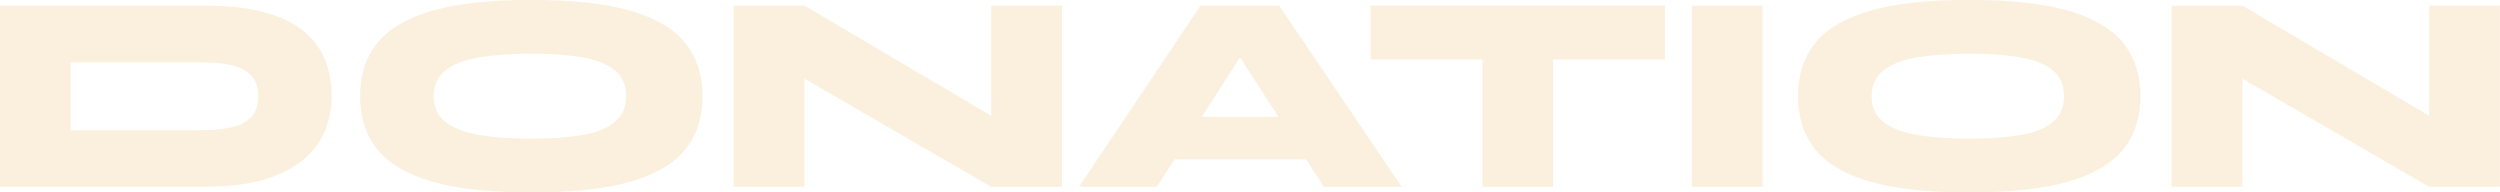 <?xml version="1.0" encoding="UTF-8"?>
<svg id="_圖層_2" data-name="圖層 2" xmlns="http://www.w3.org/2000/svg" width="332.95" height="25.63" viewBox="0 0 332.95 25.63">
  <g id="_圖層_1-2" data-name="圖層 1">
    <g style="opacity: .2;">
      <g>
        <path d="M27.14,.75c3.39,0,6.2,.33,8.41,.98,2.21,.65,3.95,1.55,5.2,2.68,1.26,1.13,2.14,2.42,2.66,3.86,.51,1.45,.77,2.96,.77,4.54s-.29,3.1-.87,4.54-1.53,2.73-2.85,3.86c-1.32,1.13-3.07,2.02-5.24,2.68-2.17,.65-4.87,.98-8.09,.98H0V.75H27.14ZM9.42,17.34H26.77c1.41,0,2.6-.09,3.58-.28,.98-.19,1.77-.47,2.36-.85,.59-.38,1.02-.85,1.28-1.41,.26-.57,.4-1.23,.4-1.98s-.13-1.41-.4-1.98c-.26-.57-.69-1.04-1.28-1.41-.59-.38-1.38-.66-2.36-.85-.98-.19-2.17-.28-3.58-.28H9.42v9.05Z" style="fill: #e8b356;"/>
        <path d="M70.76,25.63c-5.48,0-9.89-.48-13.23-1.45-3.34-.97-5.77-2.4-7.29-4.3-1.52-1.9-2.28-4.25-2.28-7.07s.76-5.17,2.28-7.07c1.52-1.9,3.95-3.33,7.29-4.3,3.34-.97,7.75-1.45,13.23-1.45s9.89,.48,13.23,1.45c3.34,.97,5.77,2.4,7.29,4.3,1.52,1.9,2.28,4.25,2.28,7.07s-.76,5.17-2.28,7.07c-1.52,1.9-3.95,3.33-7.29,4.3-3.34,.97-7.75,1.45-13.23,1.45Zm0-7.16c2.59,0,4.83-.16,6.71-.47,1.88-.31,3.34-.88,4.37-1.7,1.03-.82,1.54-1.98,1.54-3.49s-.51-2.67-1.54-3.49c-1.03-.82-2.49-1.38-4.37-1.7-1.88-.31-4.12-.47-6.71-.47s-4.86,.16-6.8,.47c-1.95,.31-3.47,.88-4.56,1.7-1.09,.82-1.64,1.98-1.64,3.49s.55,2.67,1.64,3.49c1.09,.82,2.61,1.38,4.56,1.7,1.95,.31,4.22,.47,6.8,.47Z" style="fill: #e8b356;"/>
        <path d="M135.52,17.49l-3.51,2V.75h9.42V24.88h-9.42l-28.39-16.44,3.51-2.04V24.88h-9.42V.75h9.42l28.39,16.74Z" style="fill: #e8b356;"/>
        <path d="M143.7,24.88L159.88,.75h10.48l16.32,24.13h-10.37l-13.99-21.6h5.62l-13.87,21.6h-10.37Zm8.44-3.66v-5.65h25.79v5.65h-25.79Z" style="fill: #e8b356;"/>
        <path d="M182.53,.75h39.21V7.92h-39.21V.75Zm14.89,6.67h9.42V24.88h-9.42V7.43Z" style="fill: #e8b356;"/>
        <path d="M225.32,.75h9.42V24.88h-9.42V.75Z" style="fill: #e8b356;"/>
        <path d="M262.26,25.63c-5.48,0-9.89-.48-13.23-1.45-3.34-.97-5.77-2.4-7.29-4.3-1.52-1.9-2.28-4.25-2.28-7.07s.76-5.17,2.28-7.07c1.52-1.9,3.95-3.33,7.29-4.3,3.34-.97,7.75-1.45,13.23-1.45s9.89,.48,13.23,1.45c3.34,.97,5.77,2.4,7.29,4.3,1.52,1.9,2.28,4.25,2.28,7.07s-.76,5.17-2.28,7.07c-1.52,1.9-3.95,3.33-7.29,4.3-3.34,.97-7.75,1.45-13.23,1.45Zm0-7.16c2.59,0,4.83-.16,6.71-.47,1.88-.31,3.34-.88,4.37-1.7,1.03-.82,1.54-1.98,1.54-3.49s-.52-2.67-1.54-3.49c-1.03-.82-2.49-1.38-4.37-1.7-1.88-.31-4.12-.47-6.71-.47s-4.86,.16-6.8,.47c-1.95,.31-3.47,.88-4.56,1.7-1.09,.82-1.64,1.98-1.64,3.49s.55,2.67,1.64,3.49c1.09,.82,2.61,1.38,4.56,1.7,1.95,.31,4.22,.47,6.8,.47Z" style="fill: #e8b356;"/>
        <path d="M327.03,17.49l-3.51,2V.75h9.42V24.88h-9.42l-28.39-16.44,3.51-2.04V24.88h-9.42V.75h9.42l28.39,16.74Z" style="fill: #e8b356;"/>
      </g>
    </g>
  </g>
</svg>